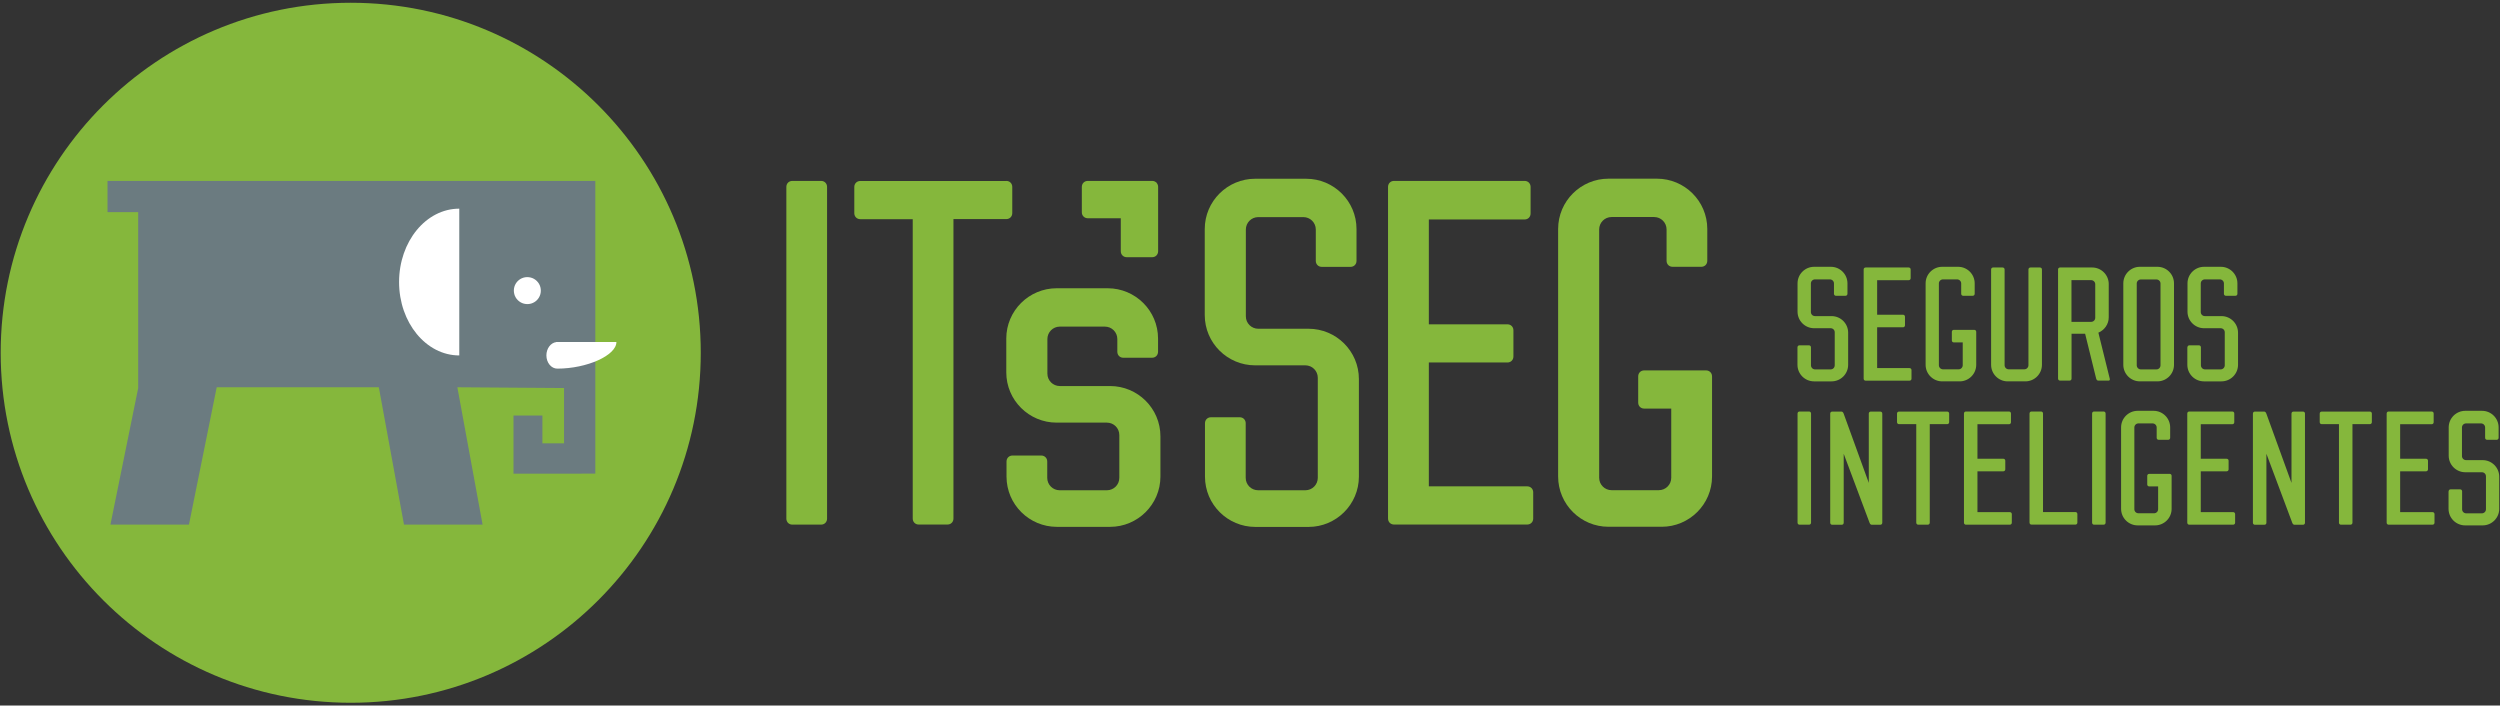 <?xml version="1.0" encoding="UTF-8"?> <svg xmlns="http://www.w3.org/2000/svg" id="Layer_1" width="326" height="92" viewBox="0 0 326 92"><rect x="0" y="0" width="326" height="92" fill="#333333" stroke="none"/><g><g><path d="m91.38,46c0,25.21-20.44,45.64-45.64,45.64S.09,71.21.09,46,20.53.36,45.74.36s45.64,20.44,45.64,45.64" fill="#85b73c"></path><g><polygon points="14.02 23.59 14.02 27.66 18.02 27.66 18.02 50.6 14.4 68.41 24.64 68.41 28.26 50.5 49.4 50.5 52.68 68.41 62.93 68.41 59.64 50.5 73.55 50.6 73.55 57.81 70.73 57.81 70.73 54.19 66.96 54.19 66.96 61.77 77.63 61.76 77.63 23.59 14.02 23.59" fill="#6b7b80"></polygon><path d="m72.53,44.61h0c-.72.09-1.28.84-1.28,1.73,0,.96.64,1.73,1.42,1.73h0c3.87,0,7.71-1.73,7.71-3.47h-7.86Z" fill="#fff"></path><path d="m70.47,37.46c.32,1.31-.83,2.46-2.14,2.14-.61-.15-1.12-.65-1.27-1.27-.32-1.31.83-2.46,2.14-2.14.61.15,1.12.65,1.27,1.27" fill="#fff"></path><path d="m59.89,27.21v19.14c-4.33,0-7.85-4.28-7.85-9.57s3.51-9.57,7.85-9.57" fill="#fff"></path></g></g><g><path d="m107.85,67.63c0,.45-.34.78-.78.78h-3.75c-.45,0-.78-.34-.78-.78V24.37c0-.45.34-.78.78-.78h3.75c.45,0,.78.34.78.78v43.25Z" fill="#85b73c"></path><path d="m150.84,23.86s-.02-.04-.03-.05-.04-.02-.05-.03c-.14-.12-.31-.19-.51-.19h-8.4c-.45,0-.78.34-.78.78v3.31c0,.45.34.78.78.78h4.3v4.3c0,.45.34.78.78.78h3.31c.45,0,.78-.34.78-.78v-8.4h0c0-.2-.08-.37-.19-.51Z" fill="#85b73c"></path><path d="m131.22,23.59c.45,0,.78.34.78.78v3.42c0,.45-.34.78-.78.78h-6.89v39.05c0,.45-.34.78-.78.78h-3.75c-.45,0-.78-.34-.78-.78V28.58h-6.84c-.45,0-.78-.34-.78-.78v-3.42c0-.45.34-.78.78-.78h19.05Z" fill="#85b73c"></path><path d="m131.25,60.18c0-.45.34-.78.78-.78h3.75c.45,0,.78.34.78.78v2.13c0,.9.73,1.62,1.62,1.62h6.16c.9,0,1.62-.73,1.62-1.62v-5.58c0-.9-.73-1.62-1.62-1.62h-6.56c-3.59,0-6.56-2.91-6.56-6.56v-4.4c0-3.64,2.97-6.56,6.56-6.56h6.67c3.59,0,6.56,2.91,6.56,6.56v1.72c0,.45-.34.78-.78.78h-3.75c-.45,0-.78-.34-.78-.78v-1.66c0-.9-.73-1.62-1.62-1.62h-5.88c-.9,0-1.62.73-1.62,1.62v4.51c0,.9.73,1.62,1.62,1.62h6.56c3.59,0,6.56,2.91,6.56,6.56v5.24c0,3.64-2.97,6.56-6.56,6.56h-6.95c-3.59,0-6.56-2.91-6.56-6.56v-1.96Z" fill="#85b73c"></path><path d="m157.13,55.19c0-.45.34-.78.78-.78h3.75c.45,0,.78.34.78.78v7.12c0,.9.73,1.62,1.62,1.62h6.16c.9,0,1.62-.73,1.62-1.62v-13.05c0-.9-.73-1.62-1.62-1.62h-6.56c-3.59,0-6.56-2.91-6.56-6.56v-11.21c0-3.64,2.97-6.56,6.56-6.56h6.67c3.59,0,6.56,2.91,6.56,6.56v4.15c0,.45-.34.78-.78.78h-3.75c-.45,0-.78-.34-.78-.78v-4.09c0-.9-.73-1.62-1.62-1.62h-5.88c-.9,0-1.62.73-1.62,1.62v11.32c0,.9.73,1.62,1.62,1.62h6.56c3.59,0,6.56,2.91,6.56,6.56v12.72c0,3.64-2.97,6.56-6.56,6.56h-6.95c-3.59,0-6.56-2.91-6.56-6.56v-6.95Z" fill="#85b73c"></path><path d="m186.32,63.42h12.83c.45,0,.78.34.78.78v3.42c0,.45-.34.78-.78.78h-17.37c-.45,0-.78-.34-.78-.78V24.37c0-.45.34-.78.78-.78h17.03c.45,0,.78.34.78.78v3.47c0,.45-.34.78-.78.78h-12.49v13.67h10.25c.45,0,.78.34.78.78v3.42c0,.45-.34.78-.78.78h-10.25v16.14Z" fill="#85b73c"></path><path d="m216.69,68.69h-6.95c-3.59,0-6.56-2.91-6.56-6.56V29.86c0-3.64,2.97-6.56,6.56-6.56h6.33c3.59,0,6.56,2.91,6.56,6.56v4.15c0,.45-.34.78-.78.78h-3.75c-.45,0-.78-.34-.78-.78v-4.09c0-.9-.73-1.62-1.62-1.62h-5.55c-.9,0-1.62.73-1.62,1.62v32.38c0,.9.73,1.62,1.62,1.62h6.16c.9,0,1.62-.73,1.62-1.62v-9.02h-3.53c-.45,0-.78-.34-.78-.78v-3.42c0-.45.34-.78.78-.78h8.07c.45,0,.78.34.78.78v13.05c0,3.64-2.97,6.56-6.56,6.56Z" fill="#85b73c"></path></g></g><g><path d="m234.39,45.29c0-.15.11-.26.26-.26h1.24c.15,0,.26.11.26.26v2.34c0,.3.24.54.54.54h2.03c.3,0,.53-.24.53-.54v-4.3c0-.3-.24-.53-.53-.53h-2.16c-1.18,0-2.16-.96-2.16-2.16v-3.69c0-1.2.98-2.16,2.16-2.16h2.19c1.18,0,2.16.96,2.16,2.16v1.36c0,.15-.11.26-.26.26h-1.24c-.15,0-.26-.11-.26-.26v-1.35c0-.29-.24-.53-.53-.53h-1.94c-.3,0-.54.24-.54.53v3.73c0,.3.24.53.54.53h2.16c1.18,0,2.16.96,2.16,2.16v4.19c0,1.2-.98,2.16-2.16,2.16h-2.29c-1.18,0-2.16-.96-2.16-2.16v-2.29Z" fill="#85b73c"></path><path d="m244.78,48h4.22c.15,0,.26.11.26.26v1.12c0,.15-.11.26-.26.26h-5.72c-.15,0-.26-.11-.26-.26v-14.24c0-.15.11-.26.26-.26h5.61c.15,0,.26.11.26.26v1.14c0,.15-.11.26-.26.26h-4.11v4.5h3.37c.15,0,.26.11.26.26v1.12c0,.15-.11.26-.26.26h-3.37v5.31Z" fill="#85b73c"></path><path d="m255.55,49.73h-2.29c-1.18,0-2.16-.96-2.16-2.16v-10.62c0-1.2.98-2.16,2.16-2.16h2.08c1.18,0,2.16.96,2.16,2.16v1.36c0,.15-.11.26-.26.26h-1.24c-.15,0-.26-.11-.26-.26v-1.35c0-.29-.24-.53-.54-.53h-1.83c-.3,0-.54.24-.54.53v10.66c0,.3.24.54.54.54h2.03c.3,0,.54-.24.54-.54v-2.97h-1.16c-.15,0-.26-.11-.26-.26v-1.12c0-.15.11-.26.26-.26h2.66c.15,0,.26.11.26.26v4.3c0,1.2-.98,2.16-2.16,2.16Z" fill="#85b73c"></path><path d="m264.09,49.73h-2.29c-1.18,0-2.16-.96-2.16-2.16v-12.43c0-.15.11-.26.26-.26h1.24c.15,0,.26.11.26.26v12.48c0,.3.24.54.54.54h2.03c.3,0,.54-.24.54-.54v-12.48c0-.15.11-.26.26-.26h1.24c.15,0,.26.11.26.26v12.43c0,1.2-.98,2.16-2.16,2.16Z" fill="#85b73c"></path><path d="m268.37,35.14c0-.15.11-.26.26-.26h4.19c1.18,0,2.16.96,2.16,2.16v4.33c0,.92-.57,1.68-1.35,2.01l1.48,5.99c.07.26-.13.26-.13.26h-1.38s-.2,0-.26-.26l-1.44-5.85h-1.77v5.85c0,.15-.11.26-.26.26h-1.24c-.15,0-.26-.11-.26-.26v-14.24Zm4.85,1.92c0-.29-.24-.53-.54-.53h-2.56v5.44h2.56c.3,0,.54-.24.54-.53v-4.37Z" fill="#85b73c"></path><path d="m276.88,36.95c0-1.2.98-2.16,2.16-2.16h2.29c1.18,0,2.16.96,2.16,2.16v10.62c0,1.2-.98,2.16-2.16,2.16h-2.29c-1.18,0-2.16-.96-2.16-2.16v-10.62Zm4.85.02c0-.29-.24-.53-.53-.53h-2.03c-.3,0-.54.24-.54.53v10.66c0,.3.24.54.54.54h2.03c.3,0,.53-.24.53-.54v-10.66Z" fill="#85b73c"></path><path d="m285.24,45.29c0-.15.11-.26.26-.26h1.24c.15,0,.26.11.26.26v2.34c0,.3.24.54.54.54h2.03c.3,0,.54-.24.54-.54v-4.3c0-.3-.24-.53-.54-.53h-2.16c-1.18,0-2.16-.96-2.16-2.16v-3.69c0-1.2.98-2.16,2.16-2.16h2.19c1.18,0,2.16.96,2.16,2.16v1.36c0,.15-.11.26-.26.26h-1.24c-.15,0-.26-.11-.26-.26v-1.35c0-.29-.24-.53-.54-.53h-1.94c-.3,0-.54.24-.54.53v3.73c0,.3.24.53.54.53h2.16c1.18,0,2.16.96,2.16,2.16v4.19c0,1.2-.98,2.16-2.16,2.16h-2.29c-1.18,0-2.16-.96-2.16-2.16v-2.29Z" fill="#85b73c"></path><path d="m236.16,68.16c0,.15-.11.26-.26.26h-1.24c-.15,0-.26-.11-.26-.26v-14.24c0-.15.11-.26.26-.26h1.24c.15,0,.26.11.26.26v14.24Z" fill="#85b73c"></path><path d="m238.91,53.67h1.22s.2,0,.28.26l3.28,9.04v-9.04c0-.15.11-.26.26-.26h1.24c.15,0,.26.11.26.26v14.24c0,.15-.11.26-.26.26h-1.12s-.2,0-.28-.26l-3.37-9v9c0,.15-.11.26-.26.26h-1.24c-.15,0-.26-.11-.26-.26v-14.24c0-.15.11-.26.26-.26Z" fill="#85b73c"></path><path d="m253.91,53.67c.15,0,.26.11.26.26v1.12c0,.15-.11.26-.26.26h-2.27v12.85c0,.15-.11.26-.26.26h-1.24c-.15,0-.26-.11-.26-.26v-12.85h-2.25c-.15,0-.26-.11-.26-.26v-1.12c0-.15.11-.26.26-.26h6.27Z" fill="#85b73c"></path><path d="m257.86,66.78h4.22c.15,0,.26.11.26.26v1.12c0,.15-.11.26-.26.26h-5.72c-.15,0-.26-.11-.26-.26v-14.24c0-.15.11-.26.26-.26h5.61c.15,0,.26.11.26.26v1.14c0,.15-.11.26-.26.26h-4.11v4.5h3.37c.15,0,.26.11.26.26v1.12c0,.15-.11.26-.26.26h-3.37v5.31Z" fill="#85b73c"></path><path d="m264.65,53.92c0-.15.11-.26.26-.26h1.24c.15,0,.26.11.26.26v12.85h4.22c.15,0,.26.11.26.26v1.12c0,.15-.11.26-.26.26h-5.72c-.15,0-.26-.11-.26-.26v-14.24Z" fill="#85b73c"></path><path d="m274.57,68.16c0,.15-.11.26-.26.26h-1.24c-.15,0-.26-.11-.26-.26v-14.24c0-.15.11-.26.26-.26h1.24c.15,0,.26.11.26.26v14.24Z" fill="#85b73c"></path><path d="m281.04,68.51h-2.29c-1.18,0-2.16-.96-2.16-2.16v-10.62c0-1.2.98-2.16,2.16-2.16h2.08c1.18,0,2.16.96,2.16,2.16v1.36c0,.15-.11.26-.26.26h-1.24c-.15,0-.26-.11-.26-.26v-1.35c0-.29-.24-.53-.54-.53h-1.83c-.3,0-.54.24-.54.53v10.66c0,.3.24.53.54.53h2.03c.3,0,.53-.24.53-.53v-2.97h-1.16c-.15,0-.26-.11-.26-.26v-1.12c0-.15.11-.26.26-.26h2.66c.15,0,.26.11.26.26v4.3c0,1.2-.98,2.16-2.16,2.16Z" fill="#85b73c"></path><path d="m286.98,66.78h4.22c.15,0,.26.11.26.26v1.12c0,.15-.11.26-.26.26h-5.72c-.15,0-.26-.11-.26-.26v-14.24c0-.15.11-.26.26-.26h5.61c.15,0,.26.11.26.26v1.14c0,.15-.11.26-.26.26h-4.11v4.5h3.37c.15,0,.26.11.26.26v1.12c0,.15-.11.26-.26.26h-3.37v5.31Z" fill="#85b73c"></path><path d="m294.03,53.67h1.22s.2,0,.28.26l3.28,9.04v-9.04c0-.15.11-.26.26-.26h1.24c.15,0,.26.11.26.26v14.24c0,.15-.11.26-.26.26h-1.12s-.2,0-.28-.26l-3.37-9v9c0,.15-.11.26-.26.26h-1.24c-.15,0-.26-.11-.26-.26v-14.24c0-.15.11-.26.26-.26Z" fill="#85b73c"></path><path d="m309.03,53.67c.15,0,.26.11.26.26v1.12c0,.15-.11.26-.26.26h-2.27v12.85c0,.15-.11.26-.26.26h-1.24c-.15,0-.26-.11-.26-.26v-12.85h-2.25c-.15,0-.26-.11-.26-.26v-1.12c0-.15.11-.26.26-.26h6.27Z" fill="#85b73c"></path><path d="m312.98,66.78h4.22c.15,0,.26.11.26.26v1.12c0,.15-.11.26-.26.26h-5.72c-.15,0-.26-.11-.26-.26v-14.24c0-.15.11-.26.26-.26h5.61c.15,0,.26.11.26.26v1.14c0,.15-.11.26-.26.26h-4.11v4.5h3.37c.15,0,.26.11.26.26v1.12c0,.15-.11.26-.26.26h-3.37v5.31Z" fill="#85b73c"></path><path d="m319.3,64.07c0-.15.11-.26.26-.26h1.24c.15,0,.26.11.26.26v2.34c0,.3.24.53.54.53h2.03c.3,0,.54-.24.54-.53v-4.3c0-.3-.24-.53-.54-.53h-2.16c-1.18,0-2.16-.96-2.16-2.16v-3.69c0-1.2.98-2.16,2.16-2.16h2.19c1.18,0,2.16.96,2.16,2.16v1.36c0,.15-.11.26-.26.26h-1.24c-.15,0-.26-.11-.26-.26v-1.35c0-.29-.24-.53-.54-.53h-1.94c-.3,0-.54.24-.54.53v3.73c0,.3.24.53.54.53h2.16c1.18,0,2.16.96,2.16,2.16v4.19c0,1.2-.98,2.16-2.16,2.16h-2.29c-1.18,0-2.16-.96-2.16-2.16v-2.29Z" fill="#85b73c"></path></g></svg> 